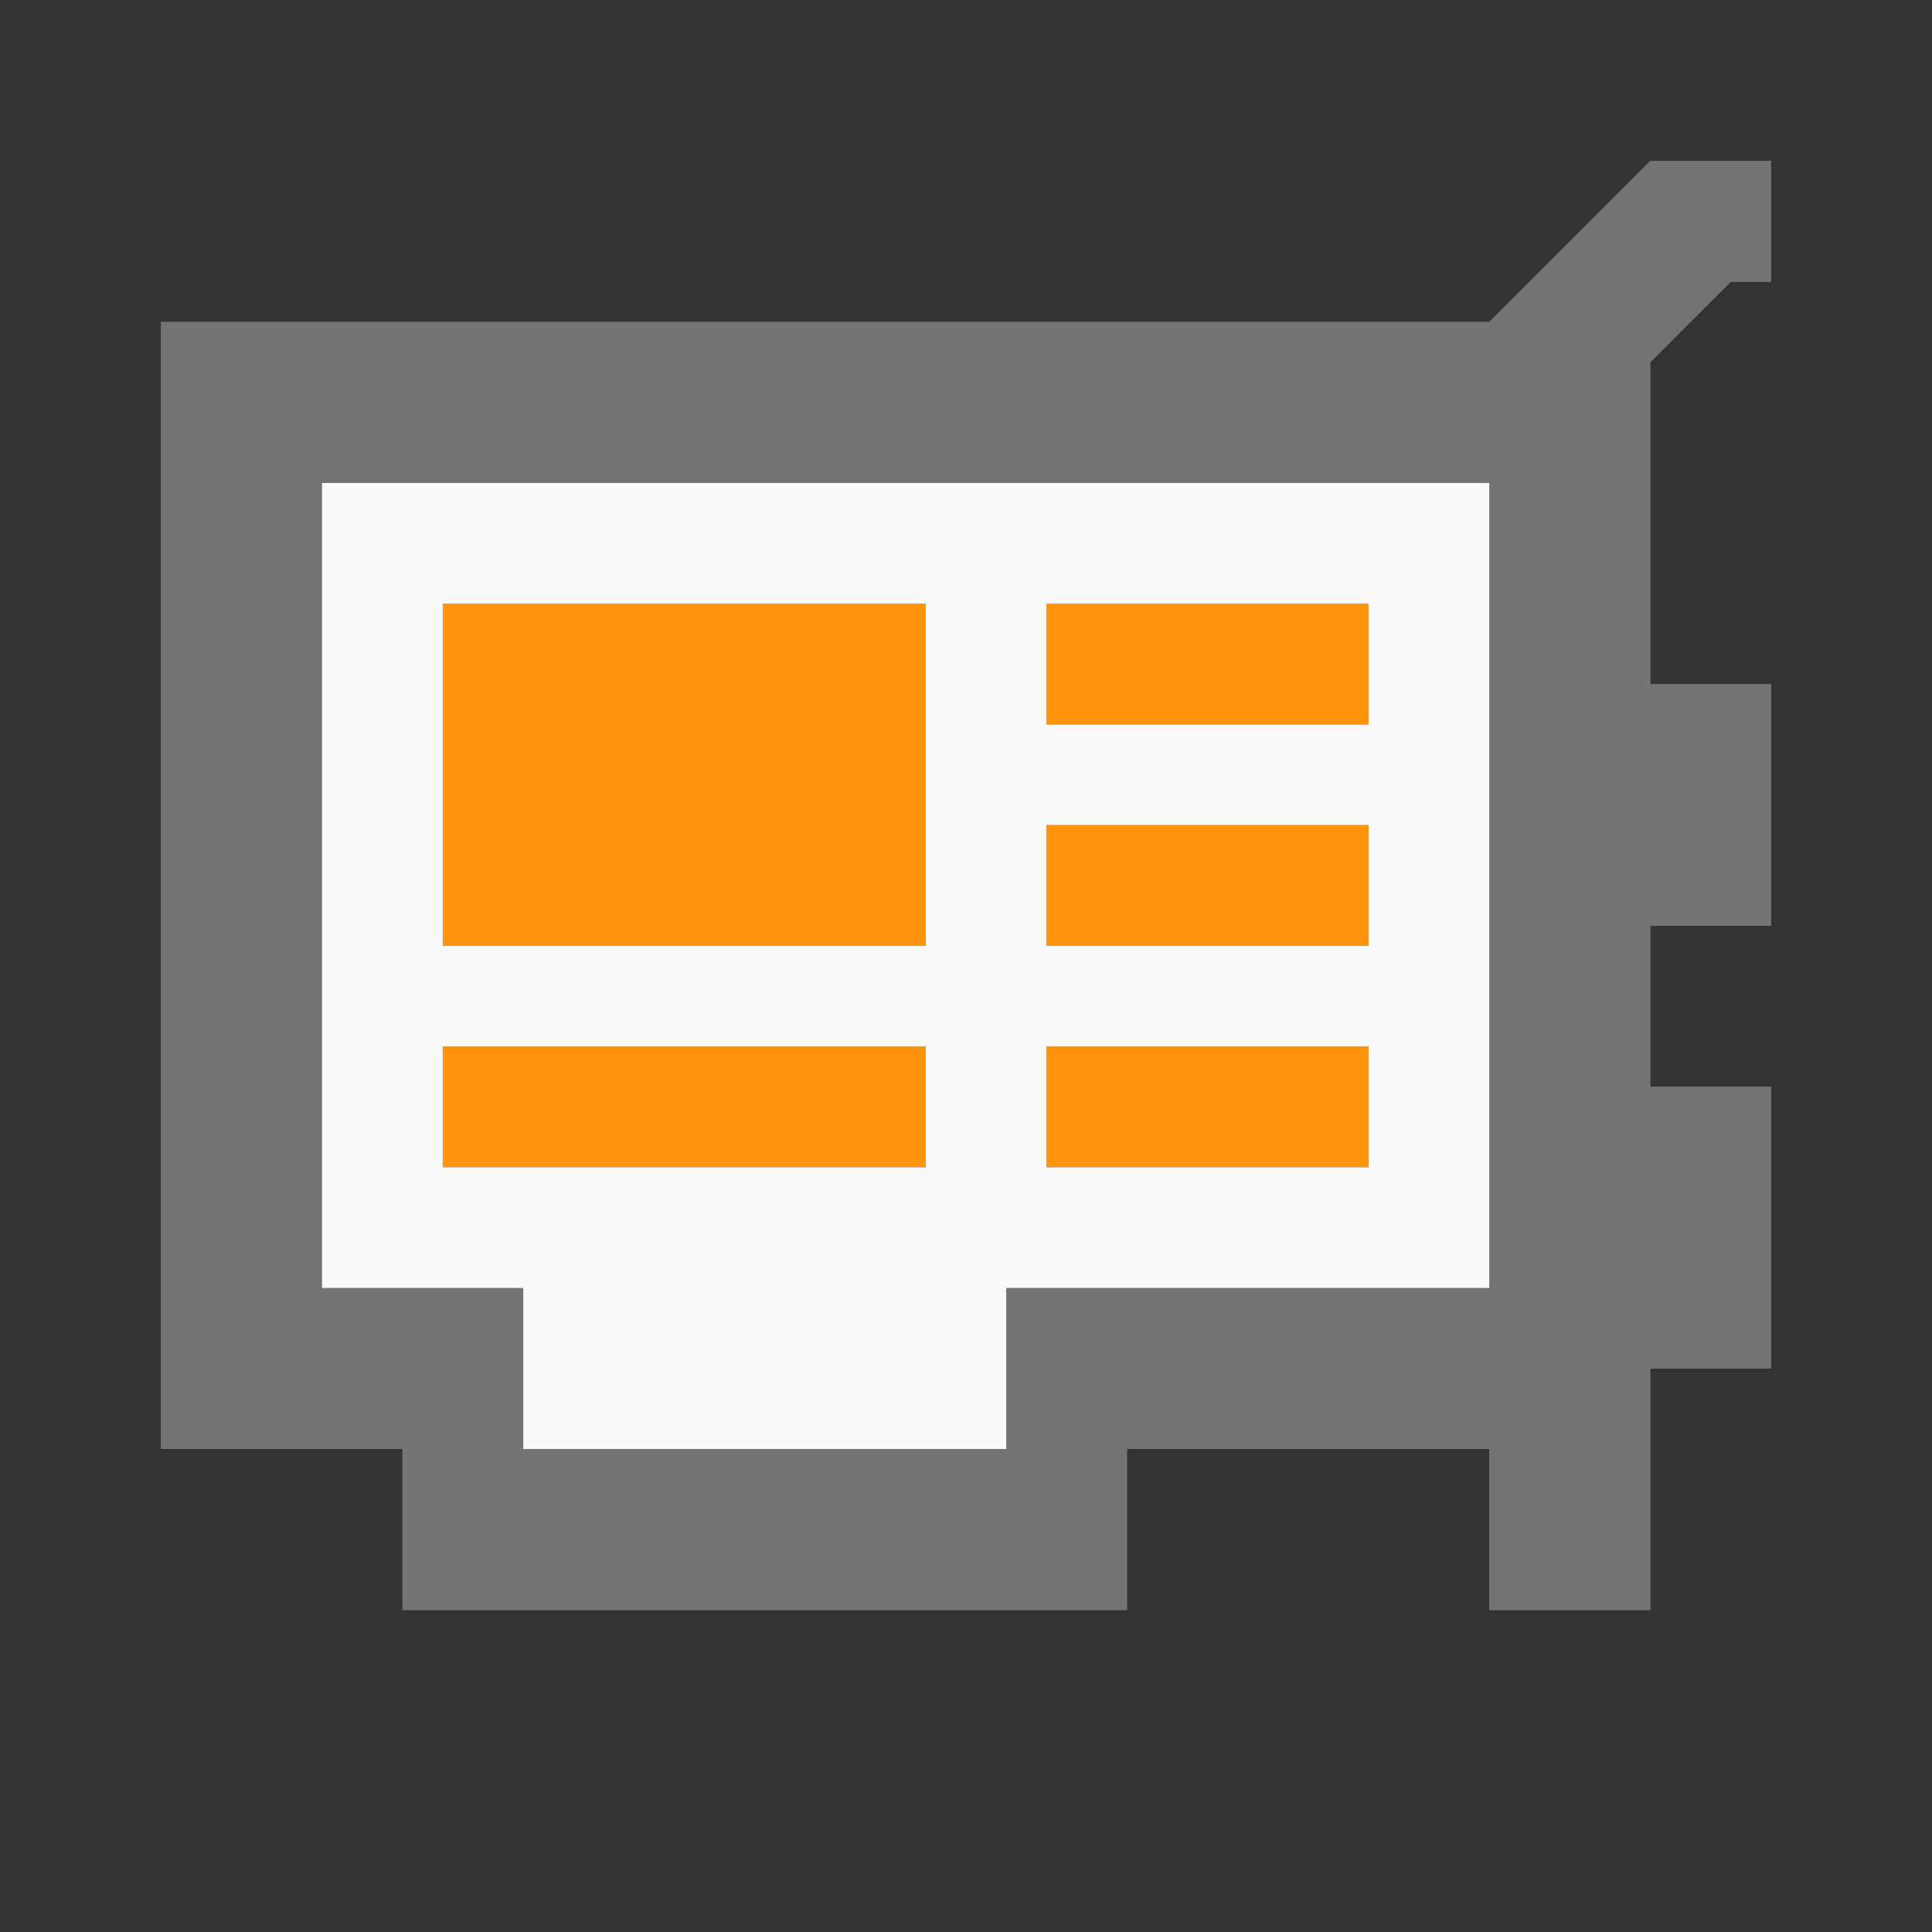<svg xmlns="http://www.w3.org/2000/svg" xmlns:svg="http://www.w3.org/2000/svg" id="svg2" width="48" height="48" version="1.1" viewBox="0 0 48 48"><rect x="0" y="0" width="48" height="48" fill="#333333" stroke="none"/><g id="layer1" transform="translate(-384,-1004.362)" style="display:inline"><rect style="color:#000;display:inline;overflow:visible;visibility:visible;opacity:1;fill:#ff950d;fill-opacity:1;fill-rule:evenodd;stroke:none;stroke-width:6.733;stroke-linecap:butt;stroke-linejoin:round;stroke-miterlimit:4;stroke-dasharray:none;stroke-dashoffset:4.2;stroke-opacity:1;marker:none;enable-background:accumulate" id="rect7080-3" width="12" height="8.5" x="395" y="1019.362"/><rect style="color:#000;display:inline;overflow:visible;visibility:visible;opacity:1;fill:#ff950d;fill-opacity:1;fill-rule:evenodd;stroke:none;stroke-width:5.657;stroke-linecap:butt;stroke-linejoin:round;stroke-miterlimit:4;stroke-dasharray:none;stroke-dashoffset:4.2;stroke-opacity:1;marker:none;enable-background:accumulate" id="rect7082-3" width="8" height="3" x="410" y="1019.362"/><rect style="color:#000;display:inline;overflow:visible;visibility:visible;opacity:1;fill:#ff950d;fill-opacity:1;fill-rule:evenodd;stroke:none;stroke-width:6.928;stroke-linecap:butt;stroke-linejoin:round;stroke-miterlimit:4;stroke-dasharray:none;stroke-dashoffset:4.2;stroke-opacity:1;marker:none;enable-background:accumulate" id="rect7084-7" width="12" height="3" x="395" y="1030.362"/><rect id="rect7090-6" width="8" height="3" x="410" y="1024.862" style="color:#000;display:inline;overflow:visible;visibility:visible;opacity:1;fill:#ff950d;fill-opacity:1;fill-rule:evenodd;stroke:none;stroke-width:5.657;stroke-linecap:butt;stroke-linejoin:round;stroke-miterlimit:4;stroke-dasharray:none;stroke-dashoffset:4.2;stroke-opacity:1;marker:none;enable-background:accumulate"/><rect style="color:#000;display:inline;overflow:visible;visibility:visible;opacity:1;fill:#ff950d;fill-opacity:1;fill-rule:evenodd;stroke:none;stroke-width:5.657;stroke-linecap:butt;stroke-linejoin:round;stroke-miterlimit:4;stroke-dasharray:none;stroke-dashoffset:4.2;stroke-opacity:1;marker:none;enable-background:accumulate" id="rect7092-3" width="8" height="3" x="410" y="1030.362"/><path id="path7094-6" d="m 425,1008.362 -4,4 h -33 v 28 h 9 v -4 h -5 v -20 h 29 v 20 h -12 v 4 h 12 v 4 h 4 v -3 -3 h 3 v -7 h -3 v -4 h 3 v -6 h -3 v -8 l 2,-2 h 1 v -3 z m -13,32 h -18 v 4 h 18 z" style="color:#000;display:inline;overflow:visible;visibility:visible;opacity:1;fill:#747474;fill-opacity:1;fill-rule:evenodd;stroke:none;stroke-width:6;stroke-linecap:butt;stroke-linejoin:round;stroke-miterlimit:4;stroke-dasharray:none;stroke-dashoffset:4.2;stroke-opacity:1;marker:none;enable-background:accumulate"/><path style="color:#000;display:inline;overflow:visible;visibility:visible;opacity:1;fill:#747474;fill-opacity:1;fill-rule:evenodd;stroke:none;stroke-width:6;stroke-linecap:butt;stroke-linejoin:round;stroke-miterlimit:4;stroke-dasharray:none;stroke-dashoffset:4.2;stroke-opacity:1;marker:none;enable-background:accumulate" id="path6534-9" d="m 425,1008.362 -4,4 h -33 v 28 h 9 v -4 h -5 v -20 h 29 v 20 h -12 v 4 h 12 v 4 h 4 v -3 -3 h 3 v -7 h -3 v -4 h 3 v -6 h -3 v -8 l 2,-2 h 1 v -3 z m -13,32 h -18 v 4 h 18 z"/><path style="color:#000;display:inline;overflow:visible;visibility:visible;opacity:1;fill:#fafafa;fill-opacity:1;fill-rule:evenodd;stroke:none;stroke-width:2;stroke-linecap:butt;stroke-linejoin:round;stroke-miterlimit:4;stroke-dasharray:none;stroke-dashoffset:4.2;stroke-opacity:1;marker:none;enable-background:accumulate" id="rect14015" d="m 392,1016.362 v 20 h 5 v 4 h 12 v -4 h 12 v -20 z m 3,3 h 12 v 8.5 h -12 z m 15,0 h 8 v 3 h -8 z m 0,5.5 h 8 v 3 h -8 z m -15,5.5 h 12 v 3 h -12 z m 15,0 h 8 v 3 h -8 z"/></g></svg>